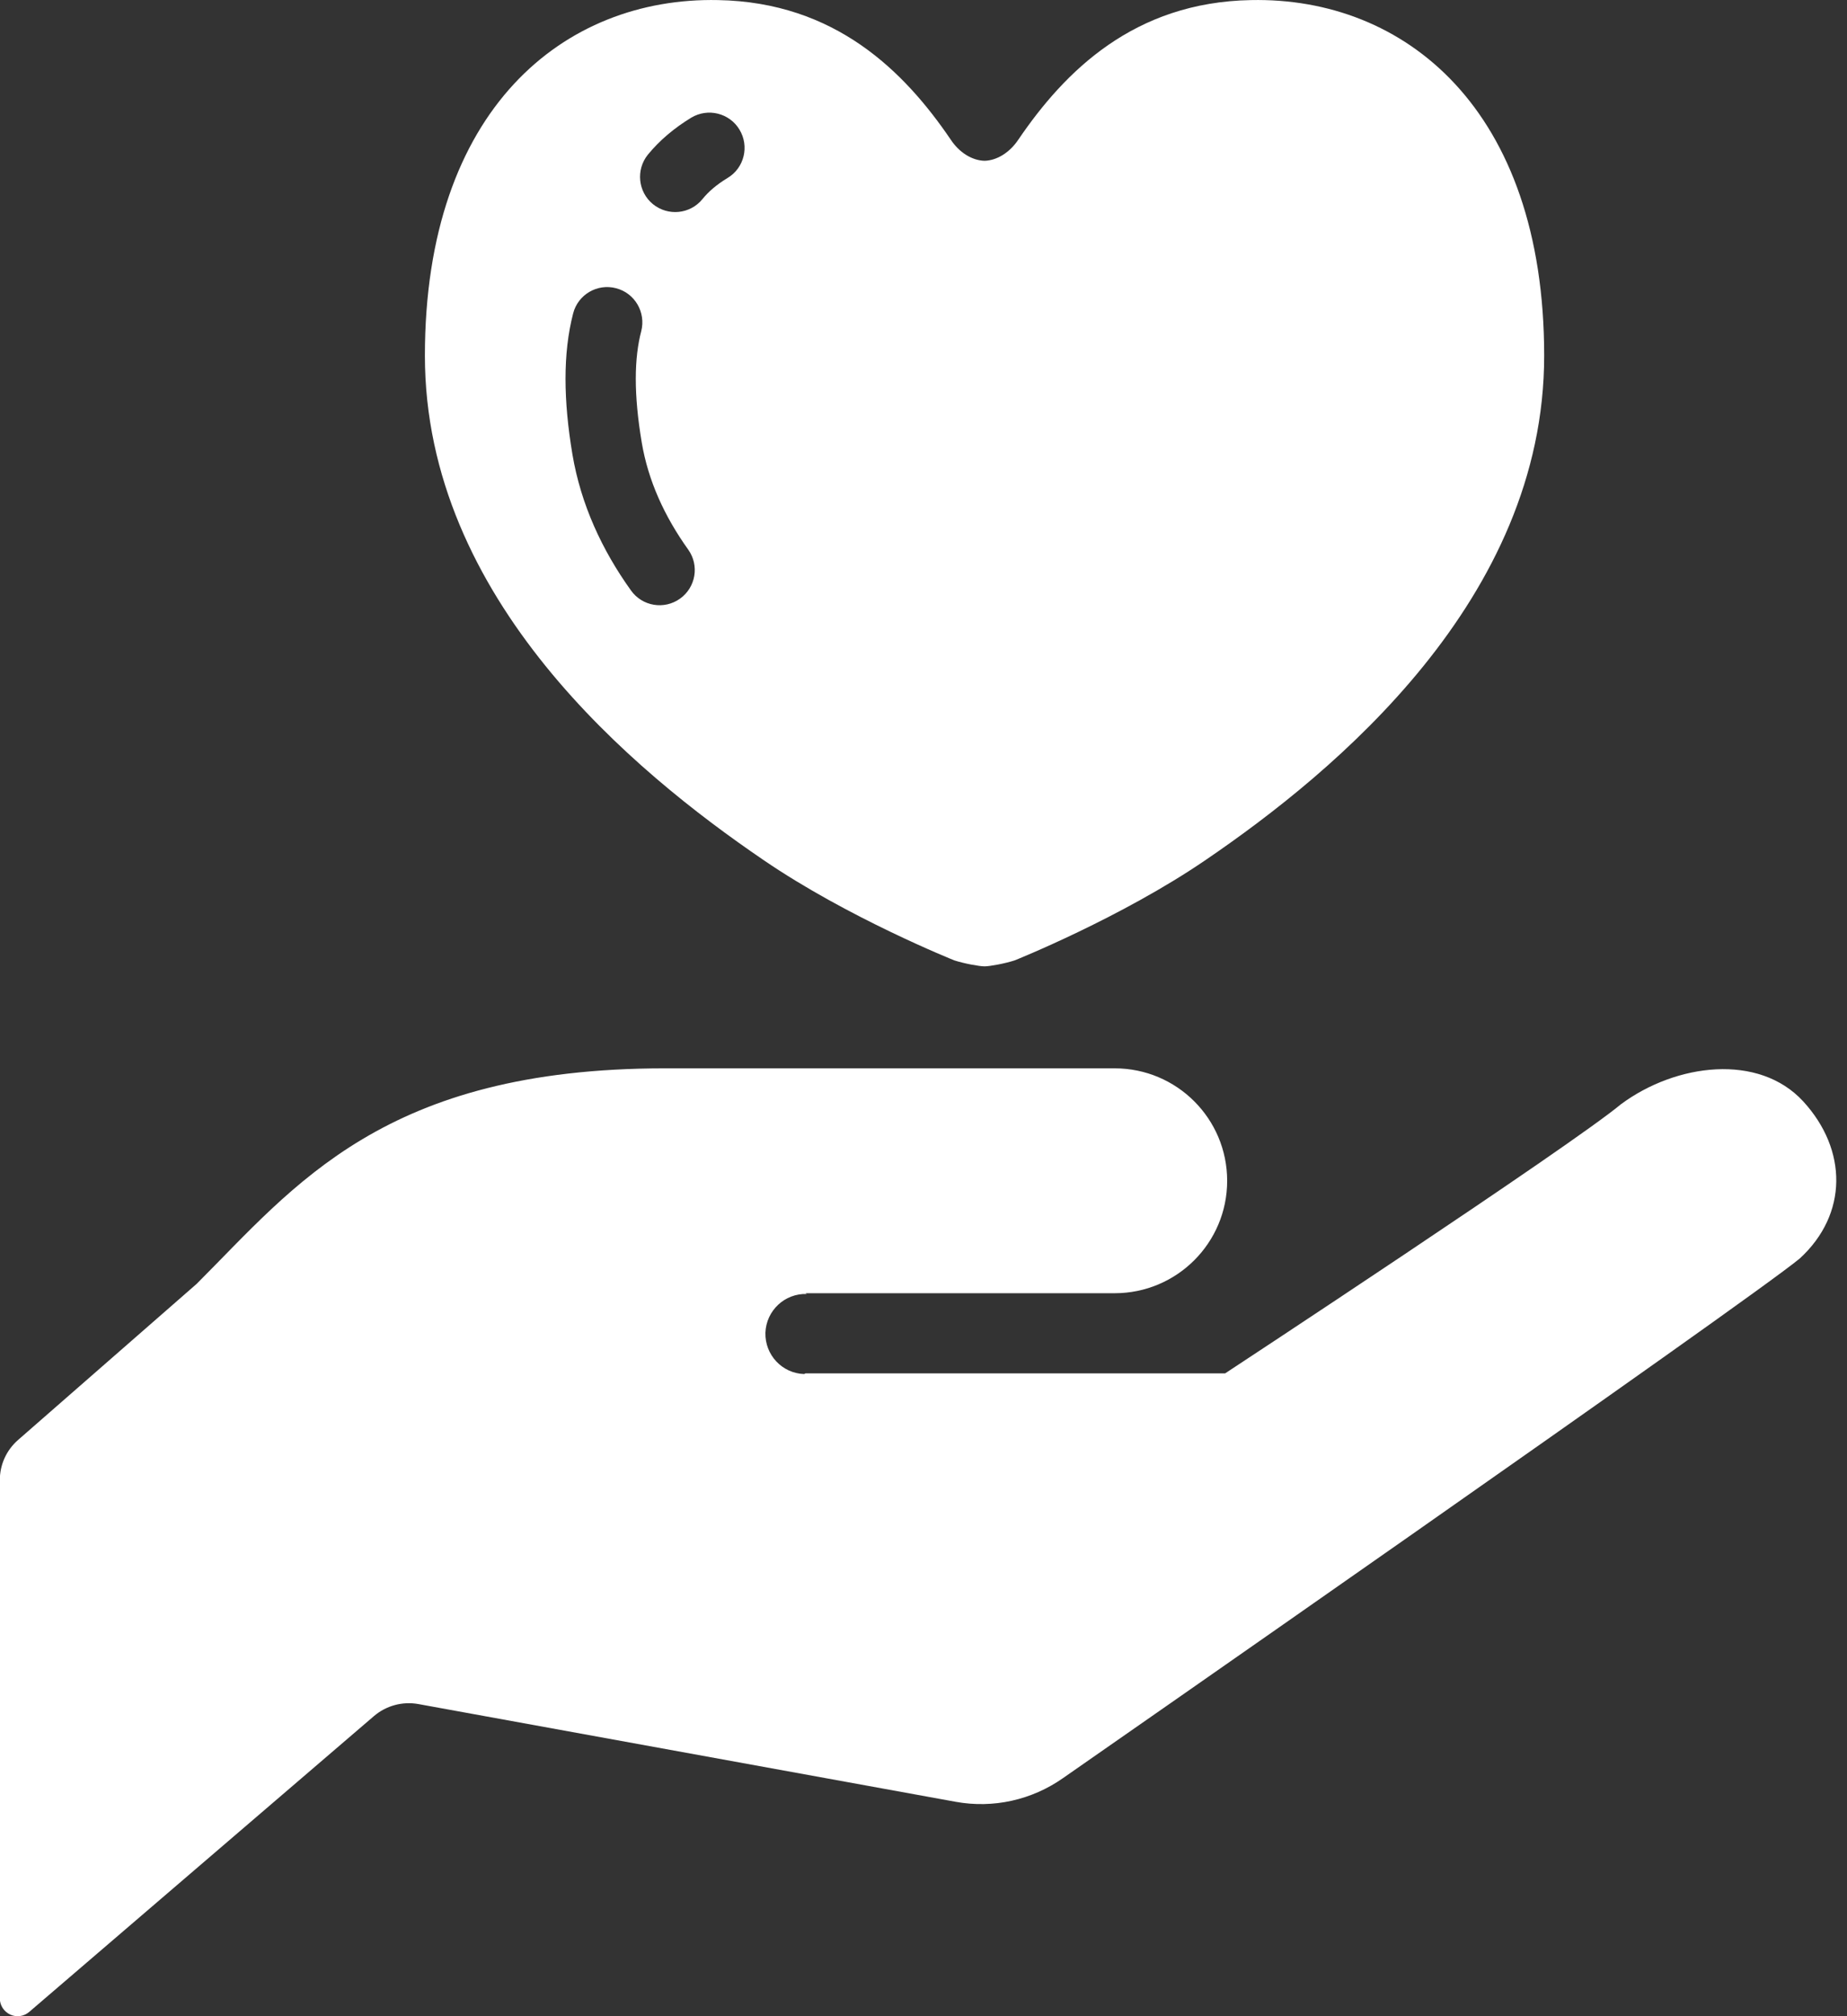 <svg width="22" height="24" viewBox="0 0 22 24" fill="none" xmlns="http://www.w3.org/2000/svg">
<rect x="0" y="0" width="22" height="24" fill="#333333" stroke="none"/>
<path d="M21.479 13.111C20.95 12.535 19.966 12.657 19.308 13.144C18.706 13.646 14.593 16.348 14.593 16.348H9.594L9.579 16.356C9.315 16.348 9.11 16.127 9.117 15.864C9.127 15.6 9.348 15.394 9.61 15.403L9.594 15.394C10.488 15.394 13.277 15.394 13.277 15.394C14.017 15.394 14.617 14.795 14.617 14.056C14.617 13.316 14.017 12.717 13.277 12.717C12.608 12.717 11.269 12.717 7.922 12.717C4.574 12.717 3.514 14.112 2.342 15.283L0.216 17.14C0.077 17.261 -0.002 17.434 -0.002 17.618V23.789C-0.002 23.871 0.047 23.946 0.122 23.981C0.197 24.015 0.285 24.003 0.348 23.949L4.456 20.426C4.601 20.303 4.794 20.251 4.981 20.284L11.384 21.448C11.831 21.529 12.29 21.427 12.663 21.165C12.663 21.165 20.834 15.482 21.438 14.98C22.013 14.452 22.007 13.687 21.479 13.111Z" fill="white"/>
<path d="M9.089 10.234C10.098 10.925 11.367 11.432 11.367 11.432C11.484 11.47 11.665 11.503 11.727 11.503C11.789 11.503 11.97 11.47 12.086 11.432C12.086 11.432 13.355 10.925 14.365 10.234C15.901 9.187 18.393 7.132 18.393 4.234C18.393 1.295 16.73 -0.037 14.901 0.001C13.506 0.026 12.682 0.85 12.129 1.663C12.028 1.814 11.877 1.91 11.727 1.914C11.576 1.91 11.425 1.814 11.325 1.663C10.773 0.85 9.948 0.026 8.553 0.001C6.722 -0.037 5.061 1.295 5.061 4.234C5.061 7.132 7.552 9.187 9.089 10.234ZM7.717 1.841C7.858 1.669 8.033 1.523 8.233 1.401C8.431 1.282 8.689 1.345 8.808 1.543C8.928 1.741 8.865 1.999 8.667 2.118C8.535 2.198 8.438 2.282 8.367 2.37C8.221 2.55 7.957 2.576 7.777 2.43C7.599 2.284 7.572 2.021 7.717 1.841ZM6.736 4.509C6.736 4.229 6.765 3.969 6.827 3.73C6.885 3.506 7.115 3.372 7.338 3.431C7.562 3.489 7.695 3.718 7.638 3.942C7.597 4.097 7.573 4.286 7.573 4.509C7.573 4.73 7.596 4.983 7.644 5.268C7.721 5.723 7.914 6.146 8.198 6.543C8.332 6.731 8.288 6.992 8.1 7.126C7.911 7.261 7.65 7.217 7.516 7.029C7.173 6.551 6.919 6.007 6.818 5.407C6.764 5.085 6.736 4.787 6.736 4.509Z" fill="white"/>
</svg>
